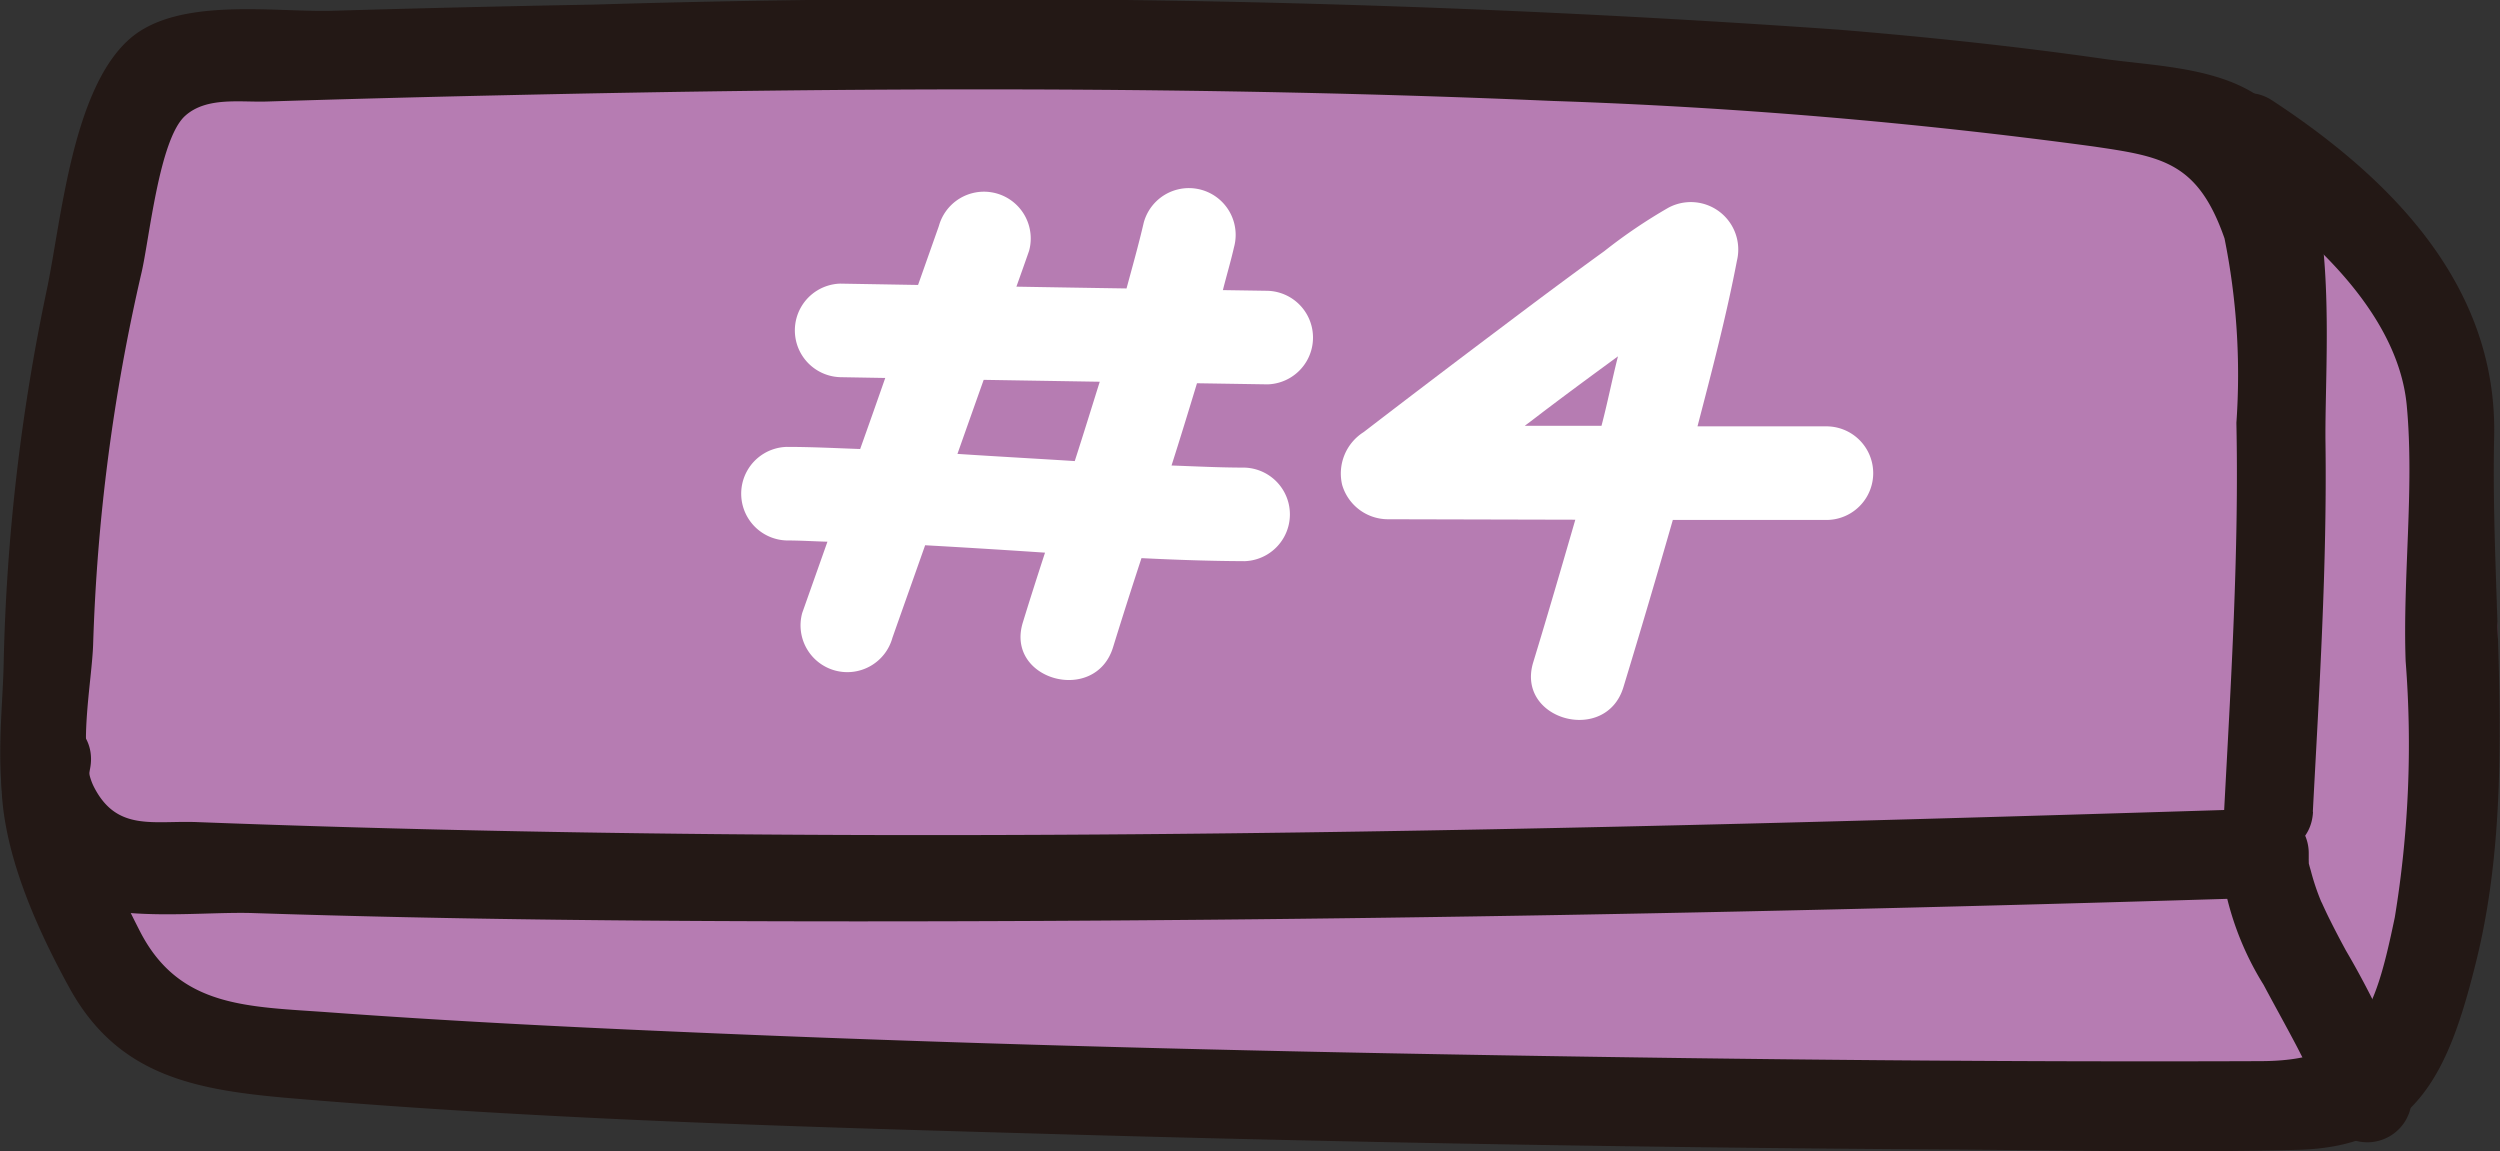 <svg xmlns="http://www.w3.org/2000/svg" width="54.324" height="25.017" viewBox="0 0 54.324 25.017">
  <rect x="0" y="0" width="54.324" height="25.017" fill="#333333" stroke="none"/>
  <g id="그룹_1814" data-name="그룹 1814" transform="translate(6386.742 -167.493)">
    <path id="패스_2585" data-name="패스 2585" d="M8.874,79.374s-2.291-8.5,6.571-8.667S54.432,68.2,59.192,75.041s2.5,18.532-3.312,18.518S20.212,93.4,15.454,92.549s-8.13.619-6.58-13.175" transform="translate(-6394.23 97.962)" fill="#b67cb2"/>
    <path id="패스_2586" data-name="패스 2586" d="M58.337,87.555c.141-2.669.31-5.342.275-8.016-.024-1.891.344-5.571-1.019-7.143-.885-1.021-2.561-1.024-3.8-1.2-1.92-.275-3.851-.478-5.781-.636a269.7,269.7,0,0,0-27.038-.543q-2.833.051-5.664.134c-1.277.037-3.375-.312-4.421.619C9.649,71.872,9.413,74.7,9.1,76.2a43.754,43.754,0,0,0-.941,8.162c-.029,1.414-.4,3.729.851,4.779,1.089.911,3.261.573,4.575.617,4.389.144,8.784.18,13.175.18,10.175,0,20.353-.2,30.523-.514,1.241-.039,1.245-1.972,0-1.933-14.952.466-29.965.86-44.917.29-.963-.037-1.747.21-2.245-.765-.366-.714-.044-2.274-.017-3.1a41.307,41.307,0,0,1,1.05-8.069c.171-.726.383-2.9.948-3.412.468-.422,1.2-.292,1.782-.312q2.559-.08,5.121-.136c7.6-.171,15.223-.207,22.824.124a116.63,116.63,0,0,1,11.73.987c1.494.219,2.279.334,2.859,2a14.973,14.973,0,0,1,.258,4.007c.058,2.82-.119,5.64-.268,8.455-.063,1.243,1.867,1.238,1.933,0" transform="translate(-6394.822 97.576)" fill="#231815"/>
    <path id="패스_2587" data-name="패스 2587" d="M8.164,84.913c-.336,1.718.59,3.787,1.4,5.264,1.065,1.945,2.761,2.237,4.874,2.415,5.623.475,11.279.624,16.916.785q9.52.267,19.042.324c2.532.017,5.074.073,7.6.007,2.6-.066,3.288-1.723,3.88-4.126.9-3.666.3-7.638.383-11.372.071-3.249-2.191-5.576-4.816-7.3-1.041-.685-2.011.987-.975,1.669,1.652,1.085,3.7,2.886,3.892,4.957.168,1.791-.09,3.746-.024,5.559a23.205,23.205,0,0,1-.236,5.562c-.444,2.128-.782,3.117-2.908,3.124-5.547.022-11.094-.034-16.639-.129-5.978-.1-11.959-.253-17.933-.517-2.466-.107-4.935-.234-7.4-.414-1.757-.129-3.254-.088-4.112-1.752-.419-.816-1.282-2.554-1.089-3.541.239-1.216-1.623-1.735-1.862-.514" transform="translate(-6394.804 98.77)" fill="#231815"/>
    <path id="패스_2588" data-name="패스 2588" d="M27.871,78.093a6.454,6.454,0,0,0,.953,2.861c.241.453.492.9.729,1.353.122.236.241.473.351.714.029.068.058.134.088.2-.037-.088-.027-.066,0,.01q.077.2.146.4A.966.966,0,1,0,32,83.121a18.864,18.864,0,0,0-1.387-2.912c-.115-.212-.227-.424-.334-.639-.056-.11-.107-.219-.158-.329l-.066-.146c.034.073.046.117.007.017a5.023,5.023,0,0,1-.207-.621c-.007-.032-.078-.249-.056-.268-.015.015.015.239.007.029,0-.051,0-.1,0-.158a.966.966,0,0,0-1.933,0" transform="translate(-6366.38 107.937)" fill="#231815"/>
    <path id="패스_3762" data-name="패스 3762" d="M12.472,72.427l-.974-.015c.078-.312.17-.618.241-.93a1.016,1.016,0,1,0-1.96-.54c-.112.482-.246.957-.375,1.434q-1.194-.018-2.393-.039c.093-.26.185-.519.275-.777a1.016,1.016,0,1,0-1.96-.54L4.874,72.3l-1.692-.029a1.017,1.017,0,0,0,0,2.033l.979.017q-.27.774-.545,1.544c-.531-.019-1.064-.046-1.6-.046a1.017,1.017,0,0,0,0,2.033c.3,0,.592.019.889.027l-.548,1.548a1.016,1.016,0,1,0,1.96.54c.236-.67.475-1.341.711-2.011q1.3.073,2.605.161c-.163.5-.326,1.008-.482,1.517-.387,1.254,1.575,1.789,1.96.54q.3-.971.618-1.938c.745.037,1.49.063,2.24.066a1.017,1.017,0,0,0,0-2.033c-.531,0-1.059-.027-1.587-.046.19-.594.372-1.19.553-1.787l1.536.024a1.017,1.017,0,0,0,0-2.033m-4.192,3.7c-.85-.054-1.7-.1-2.549-.156q.285-.807.57-1.609l2.522.041c-.18.575-.358,1.152-.543,1.724" transform="translate(-6371.667 101.385)" fill="#fff"/>
    <path id="패스_3763" data-name="패스 3763" d="M16.976,75.2,14.142,75.2c.312-1.2.626-2.391.857-3.6a1.031,1.031,0,0,0-1.492-1.149,11.426,11.426,0,0,0-1.39.942c-.747.54-1.485,1.091-2.22,1.646q-1.512,1.136-3.009,2.286a1.065,1.065,0,0,0-.467,1.149,1.038,1.038,0,0,0,.981.745l4.085.01c-.3,1.035-.6,2.069-.915,3.1-.382,1.254,1.58,1.789,1.96.54q.551-1.811,1.074-3.635l2.169,0,1.2,0a1.017,1.017,0,0,0,0-2.033m-6.581-.017c.178-.131.351-.268.528-.4.492-.372.991-.738,1.492-1.105-.127.5-.226,1.01-.358,1.509-.555,0-1.108,0-1.663,0" transform="translate(-6363.998 101.557)" fill="#fff"/>
  </g>
</svg>
